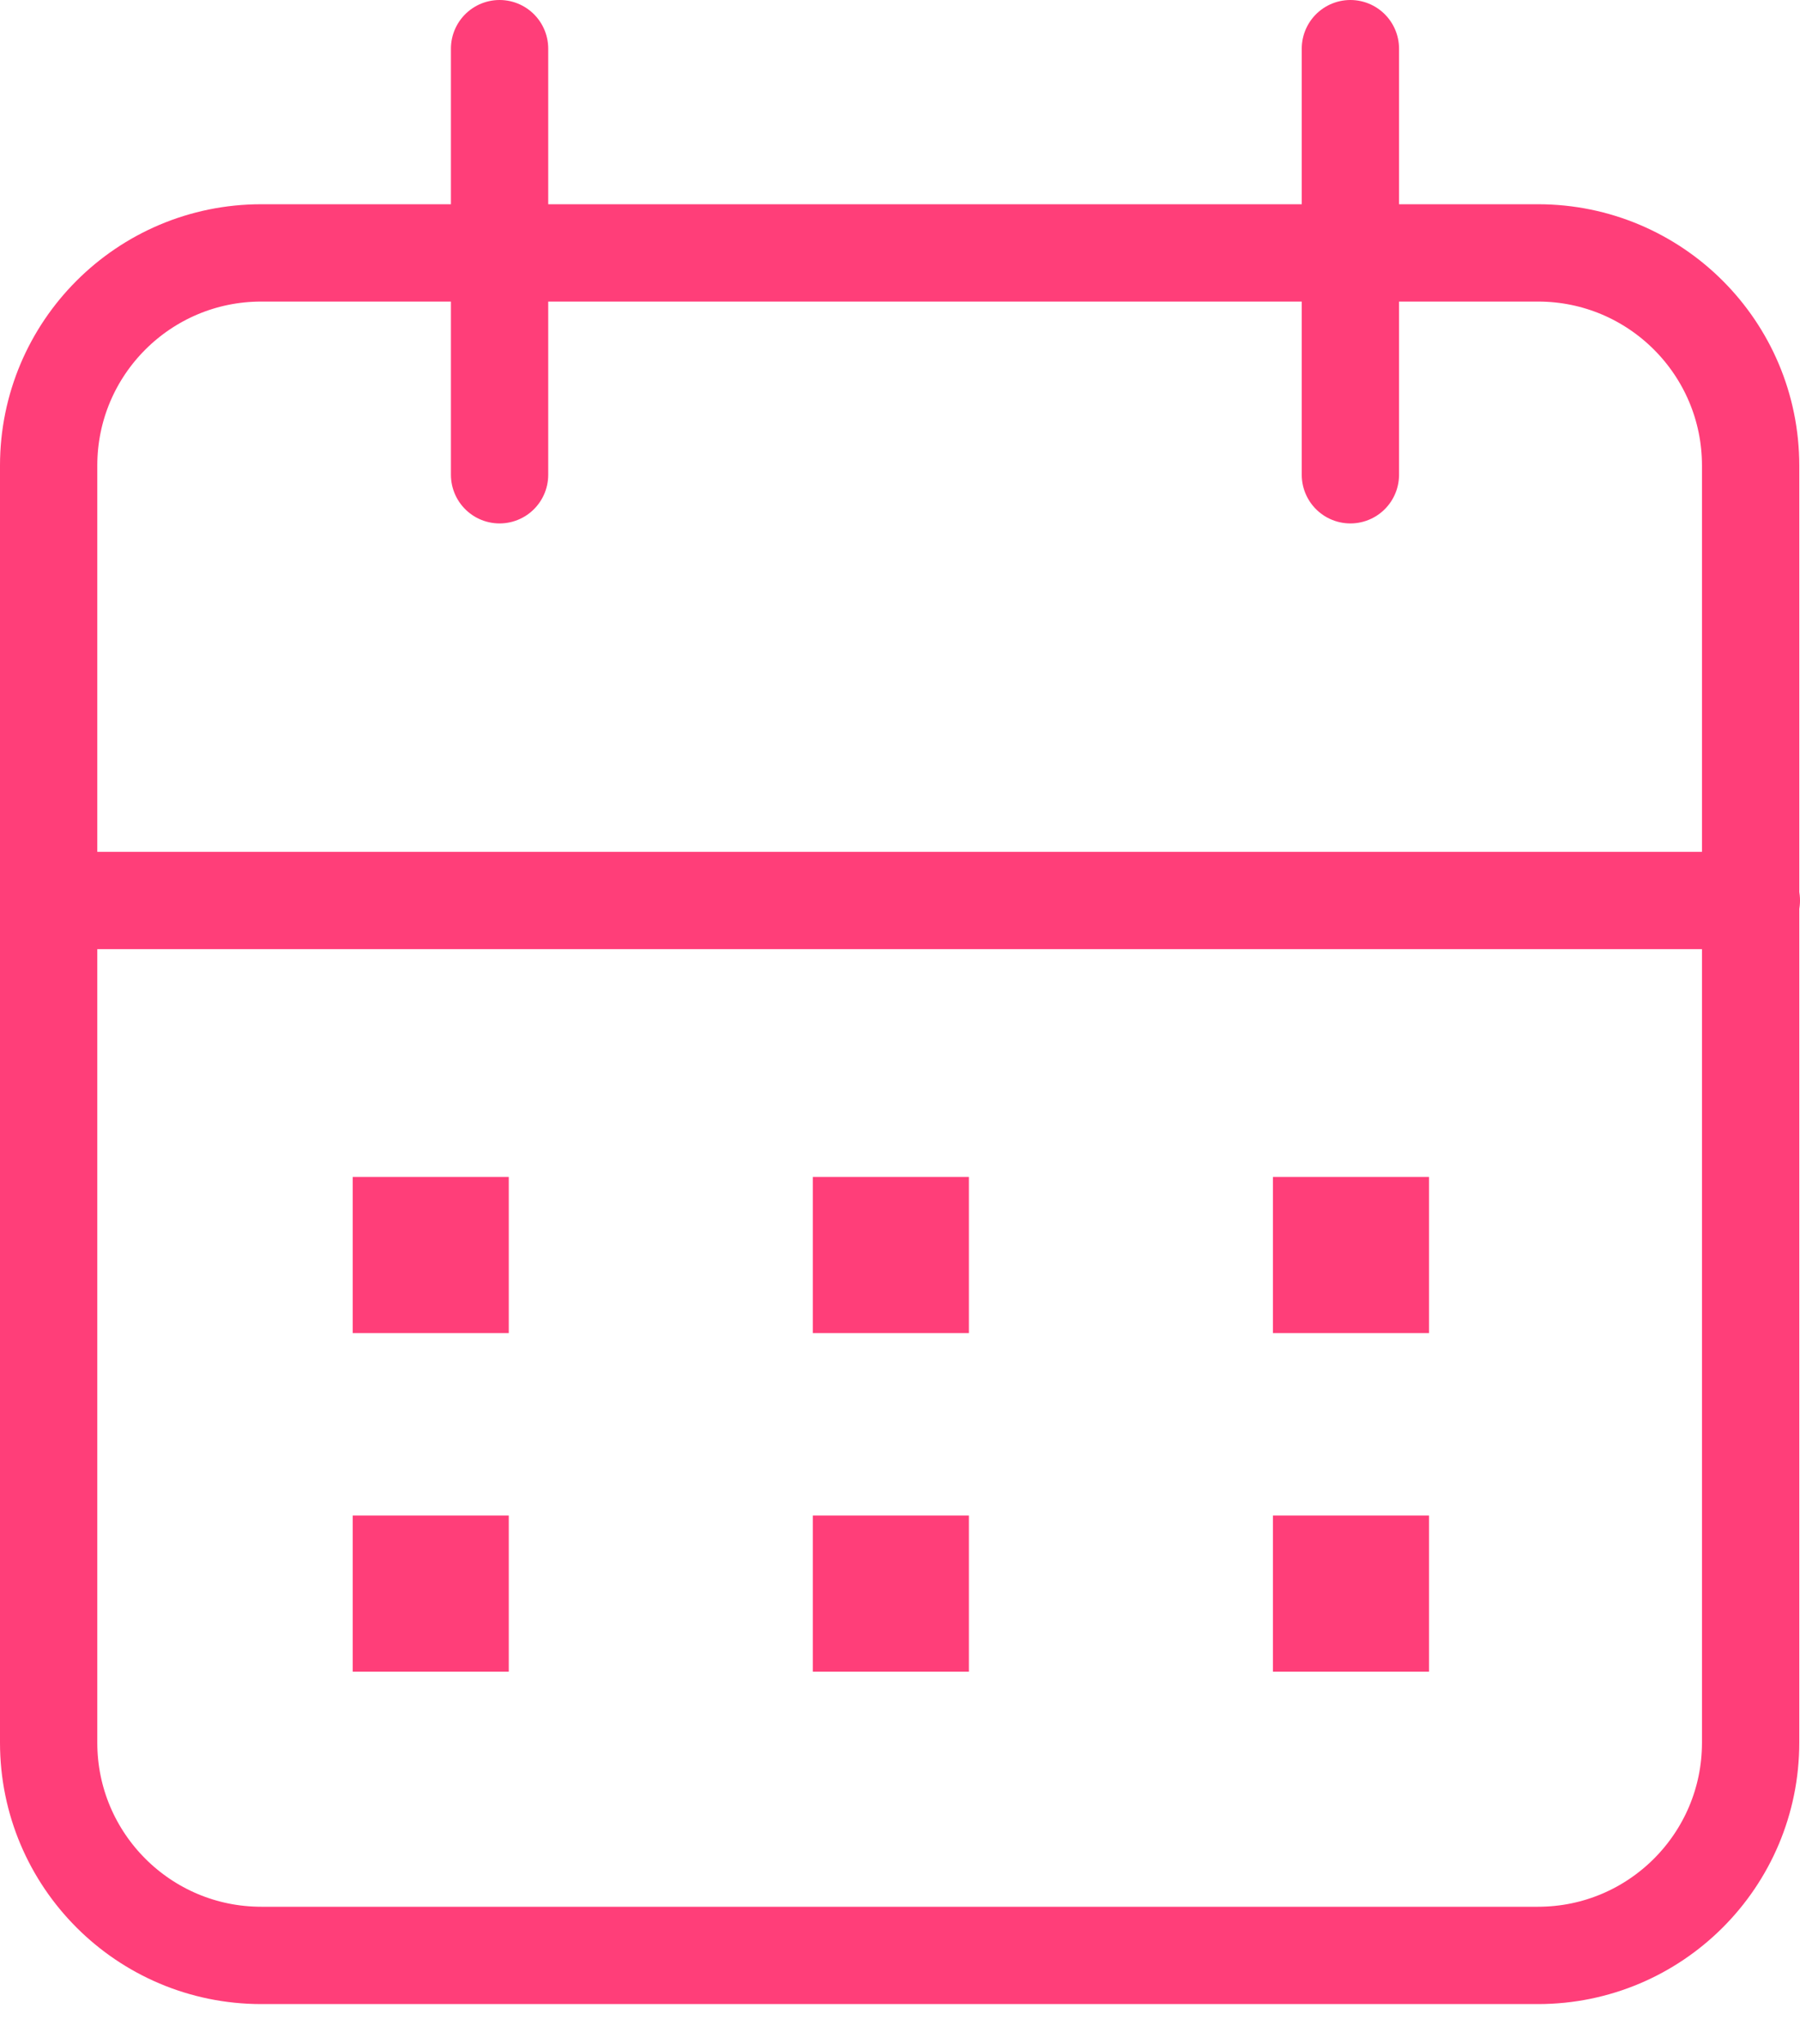 <svg width="37" height="42" viewBox="0 0 37 42" fill="none" xmlns="http://www.w3.org/2000/svg">
<path d="M31.615 5.197H5.37C2.957 5.197 1 7.153 1 9.567V35.811C1 38.225 2.957 40.182 5.37 40.182H31.615C34.028 40.182 35.985 38.225 35.985 35.811V9.567C35.985 7.153 34.028 5.197 31.615 5.197Z" stroke="#FF3E79" stroke-width="2" stroke-linecap="round" stroke-linejoin="round"/>
<path d="M27.758 1V9.756" stroke="#FF3E79" stroke-width="2" stroke-linecap="round" stroke-linejoin="round"/>
<path d="M10.269 1V9.756" stroke="#FF3E79" stroke-width="2" stroke-linecap="round" stroke-linejoin="round"/>
<path d="M1 18.504H36" stroke="#FF3E79" stroke-width="2" stroke-linecap="round" stroke-linejoin="round"/>
<path d="M8.25 26.393V25.186H9.458V26.393H8.25Z" fill="#FF3E79" stroke="#FF3E79" stroke-width="2"/>
<path d="M17.708 26.393V25.186H18.916V26.393H17.708Z" fill="#FF3E79" stroke="#FF3E79" stroke-width="2"/>
<path d="M27.166 26.393V25.186H28.374V26.393H27.166Z" fill="#FF3E79" stroke="#FF3E79" stroke-width="2"/>
<path d="M8.25 33.351V32.143H9.458V33.351H8.25Z" fill="#FF3E79" stroke="#FF3E79" stroke-width="2"/>
<path d="M17.708 33.351V32.143H18.916V33.351H17.708Z" fill="#FF3E79" stroke="#FF3E79" stroke-width="2"/>
<path d="M27.166 33.351V32.143H28.374V33.351H27.166Z" fill="#FF3E79" stroke="#FF3E79" stroke-width="2"/>
</svg>
